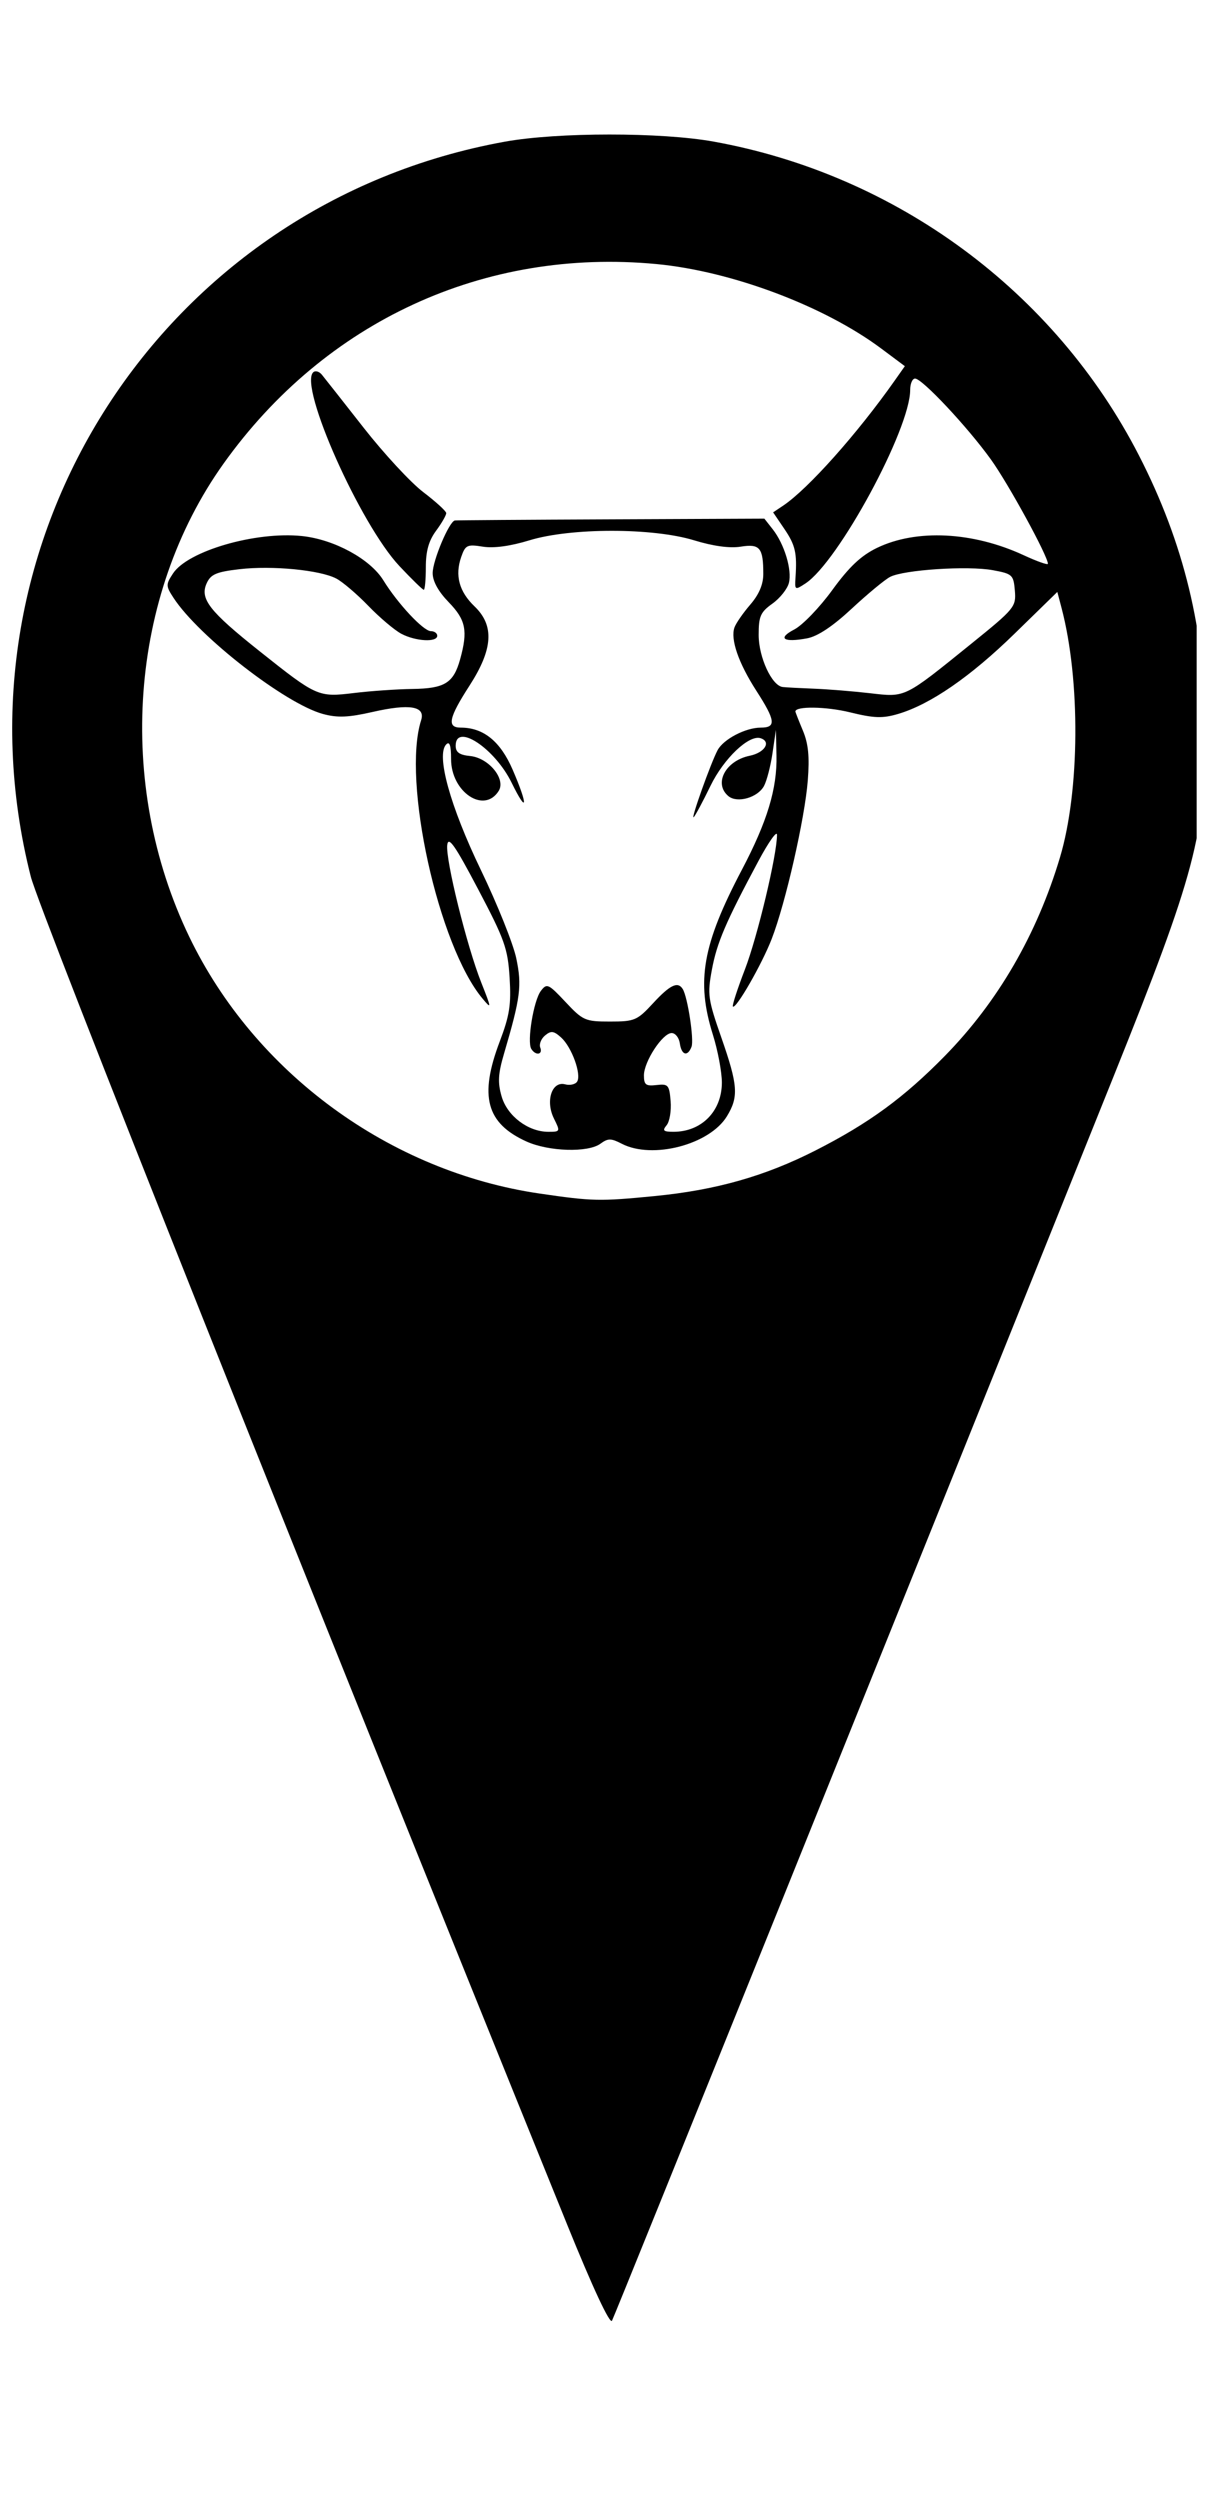 <?xml version="1.0" encoding="UTF-8" standalone="no"?>
<!-- Created with Inkscape (http://www.inkscape.org/) -->

<svg
   xmlns:dc="http://purl.org/dc/elements/1.1/"
   xmlns:cc="http://creativecommons.org/ns#"
   xmlns:rdf="http://www.w3.org/1999/02/22-rdf-syntax-ns#"
   xmlns:svg="http://www.w3.org/2000/svg"
   xmlns="http://www.w3.org/2000/svg"
   xmlns:sodipodi="http://sodipodi.sourceforge.net/DTD/sodipodi-0.dtd"
   xmlns:inkscape="http://www.inkscape.org/namespaces/inkscape"
   width="70.304mm"
   height="144.009mm"
   viewBox="0 0 70.304 144.009"
   version="1.1"
   id="svg8"
   inkscape:export-filename="C:\Users\estev\Downloads\bitmap.png"
   inkscape:export-xdpi="500.03149"
   inkscape:export-ydpi="500.03149"
   inkscape:version="0.92.4 (5da689c313, 2019-01-14)"
   sodipodi:docname="LOGO.svg">
  <defs
     id="defs2">
    <clipPath
       clipPathUnits="userSpaceOnUse"
       id="clipPath828">
      <rect
         style="opacity:0.546;fill:#ffffff;fill-opacity:1;stroke:#ffffff;stroke-width:1.465;stroke-miterlimit:4;stroke-dasharray:none;stroke-dashoffset:0;stroke-opacity:1"
         id="rect830"
         width="70.304"
         height="144.009"
         x="47.247"
         y="146.943" />
    </clipPath>
    <clipPath
       clipPathUnits="userSpaceOnUse"
       id="clipPath836">
      <rect
         style="opacity:0.546;fill:#ffffff;fill-opacity:1;stroke:#ffffff;stroke-width:1.368;stroke-miterlimit:4;stroke-dasharray:none;stroke-dashoffset:0;stroke-opacity:1"
         id="rect838"
         width="69.925"
         height="151.55"
         x="-66.506"
         y="114.551" />
    </clipPath>
  </defs>
  <sodipodi:namedview
     id="base"
     pagecolor="#ffffff"
     bordercolor="#666666"
     borderopacity="1.0"
     inkscape:pageopacity="0.0"
     inkscape:pageshadow="2"
     inkscape:zoom="0.98994949"
     inkscape:cx="-194.53352"
     inkscape:cy="219.42191"
     inkscape:document-units="mm"
     inkscape:current-layer="layer1"
     showgrid="false"
     inkscape:pagecheckerboard="false"
     fit-margin-top="0"
     fit-margin-left="0"
     fit-margin-right="0"
     fit-margin-bottom="0"
     inkscape:window-width="2560"
     inkscape:window-height="1017"
     inkscape:window-x="-8"
     inkscape:window-y="-8"
     inkscape:window-maximized="1" />
  <g
     inkscape:label="Layer 1"
     inkscape:groupmode="layer"
     id="layer1"
     transform="translate(-45.911,-113.535)">
    <path
       style="fill:#000000;stroke-width:0.265"
       d="m -32.865,246.739 c -15.519,-38.278 -30.402,-75.666 -30.899,-77.623 -4.922,-19.392 7.59,-38.782 27.324,-42.343 3.031,-0.547 9.001,-0.549 12.02,-0.004 10.538,1.902 19.659,8.628 24.512,18.076 2.595,5.051 3.823,10.129 3.825,15.813 0.002,6.056 -0.576,8.242 -5.282,19.953 -12.078,30.06 -28.742,71.383 -28.908,71.685 -0.121,0.22 -1.112,-1.904 -2.592,-5.556 z m 5.062,-59.229 c 3.52,-0.342 6.352,-1.146 9.264,-2.629 3.075,-1.565 5.093,-3.041 7.454,-5.449 3.05,-3.112 5.301,-6.992 6.628,-11.43 1.144,-3.824 1.185,-10.203 0.092,-14.36 l -0.245,-0.931 -2.454,2.394 c -2.556,2.494 -4.862,4.084 -6.717,4.633 -0.897,0.265 -1.386,0.249 -2.778,-0.092 -1.375,-0.337 -3.145,-0.363 -3.145,-0.047 0,0.038 0.193,0.53 0.429,1.094 0.318,0.759 0.392,1.504 0.285,2.877 -0.17,2.189 -1.282,7.071 -2.079,9.128 -0.568,1.467 -2.063,4.069 -2.237,3.895 -0.052,-0.052 0.26,-1.012 0.692,-2.135 0.724,-1.88 1.852,-6.607 1.85,-7.755 -2.7e-4,-0.268 -0.479,0.405 -1.064,1.497 -1.896,3.539 -2.398,4.711 -2.688,6.272 -0.265,1.426 -0.227,1.7 0.543,3.905 0.961,2.755 1.008,3.414 0.323,4.538 -0.998,1.637 -4.293,2.497 -6.062,1.582 -0.618,-0.32 -0.791,-0.32 -1.228,0 -0.714,0.522 -2.981,0.453 -4.265,-0.13 -2.313,-1.05 -2.73,-2.608 -1.54,-5.751 0.573,-1.512 0.669,-2.132 0.572,-3.688 -0.105,-1.681 -0.289,-2.198 -1.813,-5.09 -1.336,-2.536 -1.714,-3.078 -1.781,-2.553 -0.106,0.838 1.126,5.823 1.96,7.927 0.597,1.508 0.601,1.554 0.077,0.929 -2.551,-3.044 -4.651,-12.554 -3.542,-16.04 0.258,-0.81 -0.655,-0.964 -2.81,-0.473 -1.381,0.314 -2.009,0.34 -2.842,0.115 -2.164,-0.583 -7.163,-4.464 -8.616,-6.69 -0.447,-0.685 -0.449,-0.768 -0.03,-1.406 0.849,-1.296 4.757,-2.431 7.424,-2.156 1.859,0.192 3.937,1.32 4.696,2.549 0.834,1.351 2.311,2.931 2.741,2.931 0.201,0 0.366,0.119 0.366,0.265 0,0.389 -1.24,0.322 -2.064,-0.111 -0.393,-0.207 -1.25,-0.931 -1.905,-1.609 -0.655,-0.678 -1.488,-1.388 -1.852,-1.578 -0.941,-0.49 -3.692,-0.755 -5.575,-0.537 -1.334,0.155 -1.654,0.292 -1.89,0.809 -0.408,0.895 0.146,1.608 3.039,3.908 3.316,2.637 3.382,2.666 5.464,2.414 0.957,-0.116 2.466,-0.22 3.353,-0.232 1.86,-0.025 2.368,-0.34 2.747,-1.704 0.457,-1.647 0.333,-2.274 -0.655,-3.291 -0.6,-0.618 -0.926,-1.208 -0.926,-1.677 0,-0.726 0.953,-2.984 1.28,-3.033 0.096,-0.014 4.148,-0.044 9.005,-0.066 l 8.83,-0.04 0.481,0.612 c 0.672,0.854 1.121,2.34 0.933,3.089 -0.087,0.346 -0.515,0.884 -0.951,1.195 -0.688,0.49 -0.793,0.729 -0.792,1.804 0.001,1.285 0.757,2.924 1.384,2.999 0.184,0.022 0.989,0.065 1.79,0.096 0.8,0.03 2.255,0.148 3.233,0.26 2.077,0.239 1.942,0.305 5.843,-2.847 2.502,-2.021 2.591,-2.13 2.514,-3.058 -0.077,-0.913 -0.141,-0.973 -1.271,-1.181 -1.436,-0.265 -5.141,-0.022 -5.921,0.388 -0.309,0.162 -1.303,0.986 -2.211,1.83 -1.092,1.016 -1.959,1.593 -2.565,1.707 -1.369,0.257 -1.735,0.006 -0.743,-0.509 0.475,-0.246 1.46,-1.268 2.189,-2.271 0.974,-1.339 1.657,-1.983 2.573,-2.427 2.273,-1.1 5.529,-0.937 8.464,0.423 0.764,0.354 1.389,0.575 1.389,0.491 0,-0.442 -2.279,-4.612 -3.286,-6.011 -1.351,-1.878 -3.96,-4.659 -4.369,-4.659 -0.155,0 -0.282,0.295 -0.282,0.655 0,2.26 -4.141,9.907 -6.037,11.149 -0.603,0.395 -0.62,0.386 -0.571,-0.341 0.095,-1.42 -0.008,-1.868 -0.648,-2.81 l -0.642,-0.946 0.576,-0.385 c 1.437,-0.962 4.276,-4.145 6.441,-7.221 l 0.574,-0.815 -1.352,-1.009 c -3.291,-2.457 -8.626,-4.463 -12.96,-4.873 -9.918,-0.938 -19.092,3.289 -24.949,11.496 -5.434,7.615 -6.219,18.45 -1.975,27.257 3.776,7.836 11.552,13.53 20.199,14.791 3.052,0.445 3.437,0.454 6.63,0.143 z m -14.721,-36.29 c -2.26,-2.407 -5.787,-10.319 -4.972,-11.155 0.118,-0.121 0.345,-0.062 0.504,0.132 0.159,0.194 1.243,1.57 2.409,3.058 1.166,1.488 2.71,3.155 3.431,3.704 0.721,0.549 1.318,1.093 1.326,1.208 0.008,0.115 -0.253,0.571 -0.58,1.014 -0.427,0.578 -0.595,1.172 -0.595,2.106 0,0.715 -0.053,1.301 -0.119,1.301 -0.065,0 -0.697,-0.616 -1.404,-1.368 z m 8.906,31.825 c -0.501,-1.005 -0.122,-2.17 0.642,-1.97 0.283,0.074 0.595,0.003 0.695,-0.158 0.258,-0.417 -0.312,-1.985 -0.92,-2.536 -0.428,-0.387 -0.584,-0.408 -0.928,-0.122 -0.228,0.189 -0.353,0.503 -0.278,0.698 0.16,0.417 -0.267,0.481 -0.516,0.078 -0.258,-0.418 0.133,-2.791 0.551,-3.341 0.345,-0.454 0.432,-0.415 1.423,0.641 1.002,1.068 1.131,1.124 2.562,1.124 1.418,0 1.564,-0.062 2.484,-1.058 0.978,-1.059 1.424,-1.272 1.707,-0.814 0.284,0.46 0.66,2.925 0.506,3.325 -0.226,0.588 -0.577,0.486 -0.674,-0.196 -0.046,-0.327 -0.258,-0.595 -0.471,-0.595 -0.522,0 -1.598,1.643 -1.598,2.439 0,0.544 0.111,0.628 0.728,0.556 0.67,-0.078 0.734,-0.005 0.811,0.926 0.046,0.556 -0.058,1.181 -0.231,1.389 -0.259,0.312 -0.19,0.378 0.397,0.378 1.613,0 2.778,-1.18 2.787,-2.821 0.003,-0.606 -0.231,-1.856 -0.52,-2.778 -0.967,-3.086 -0.599,-5.179 1.672,-9.493 1.462,-2.776 2.038,-4.679 1.995,-6.586 l -0.033,-1.473 -0.197,1.342 c -0.108,0.738 -0.328,1.587 -0.489,1.888 -0.359,0.671 -1.542,1.009 -2.051,0.586 -0.867,-0.72 -0.169,-2.042 1.229,-2.327 0.862,-0.176 1.253,-0.802 0.63,-1.009 -0.667,-0.222 -2.123,1.16 -2.892,2.743 -0.437,0.899 -0.871,1.711 -0.966,1.804 -0.201,0.197 0.985,-3.129 1.377,-3.861 0.339,-0.633 1.612,-1.297 2.487,-1.297 0.901,0 0.852,-0.404 -0.257,-2.126 -1.03,-1.599 -1.503,-2.971 -1.257,-3.649 0.089,-0.244 0.498,-0.834 0.91,-1.312 0.504,-0.584 0.749,-1.163 0.749,-1.764 0,-1.512 -0.196,-1.749 -1.301,-1.573 -0.631,0.101 -1.589,-0.029 -2.684,-0.365 -2.382,-0.73 -7.109,-0.73 -9.492,0 -1.097,0.336 -2.053,0.466 -2.686,0.365 -0.902,-0.144 -1.005,-0.095 -1.245,0.593 -0.371,1.065 -0.121,1.995 0.766,2.845 1.155,1.107 1.068,2.47 -0.291,4.573 -1.193,1.846 -1.312,2.413 -0.503,2.413 1.31,0 2.282,0.786 2.989,2.416 0.9,2.076 0.861,2.628 -0.054,0.761 -0.972,-1.984 -3.226,-3.476 -3.226,-2.136 0,0.381 0.214,0.534 0.834,0.595 1.072,0.107 2.073,1.329 1.645,2.011 -0.84,1.34 -2.744,0.066 -2.744,-1.836 0,-0.782 -0.084,-1.039 -0.277,-0.846 -0.597,0.597 0.217,3.548 1.992,7.231 0.949,1.968 1.869,4.261 2.043,5.094 0.331,1.584 0.244,2.259 -0.708,5.496 -0.341,1.159 -0.369,1.659 -0.137,2.46 0.326,1.127 1.526,2.035 2.689,2.037 0.692,10e-4 0.699,-0.016 0.326,-0.763 z m 158.643,68.738 c -3.371,-0.653 -6.741,-3.266 -8.284,-6.424 -1.403,-2.869 -1.506,-4.196 -1.506,-19.372 v -13.867 h 6.747 6.747 v 11.606 c 0,6.688 0.113,12.21 0.267,13.031 0.631,3.367 2.133,4.841 4.76,4.67 3.026,-0.197 4.666,-1.693 5.589,-5.099 0.533,-1.968 0.581,-2.879 0.695,-13.161 l 0.122,-11.046 h 6.719 6.719 v 19.711 19.711 h -5.138 -5.138 l -0.837,-2.514 c -0.461,-1.382 -0.958,-2.514 -1.104,-2.514 -0.147,0 -1,0.749 -1.896,1.664 -1.855,1.895 -4.182,3.159 -6.639,3.606 -1.825,0.332 -6.101,0.331 -7.823,-0.003 z m 40.614,-0.337 c -2.203,-0.716 -3.565,-1.545 -5.112,-3.111 -1.3,-1.316 -2.768,-4.192 -3.197,-6.264 -0.19,-0.916 -0.29,-6.347 -0.29,-15.677 v -14.274 h 6.747 6.747 v 12.123 c 0,10.378 0.061,12.33 0.426,13.56 0.765,2.579 2.036,3.686 4.231,3.686 2.777,0 4.736,-1.517 5.702,-4.416 0.58,-1.742 0.603,-2.184 0.694,-13.377 l 0.094,-11.576 h 6.862 6.862 v 19.717 19.717 l -5.204,-0.072 -5.204,-0.072 -0.778,-2.334 c -0.428,-1.284 -0.938,-2.396 -1.134,-2.471 -0.199,-0.076 -0.741,0.309 -1.228,0.874 -1.541,1.784 -2.159,2.268 -4.047,3.171 -2.337,1.117 -3.98,1.425 -7.511,1.41 -2.179,-0.009 -3.223,-0.147 -4.66,-0.614 z M 53.057,226.142 v -25.4 h 9.218 9.218 l 0.538,1.918 c 1.191,4.25 9.941,33.94 10.032,34.043 0.054,0.061 0.169,0.039 0.256,-0.048 0.087,-0.087 2.276,-7.518 4.864,-16.514 2.588,-8.996 4.907,-17.041 5.153,-17.878 l 0.447,-1.521 h 9.109 9.109 v 25.4 25.4 h -6.249 -6.249 l 0.16,-17.264 c 0.088,-9.495 0.233,-17.8 0.323,-18.455 0.439,-3.199 -0.797,0.735 -5.508,17.536 l -5.098,18.181 -6.548,7.9e-4 c -3.602,5.4e-4 -6.548,-0.053 -6.548,-0.12 0,-0.314 -10.098,-35.797 -10.319,-36.26 -0.173,-0.363 -0.215,0.176 -0.134,1.72 0.066,1.237 0.195,9.542 0.287,18.455 l 0.168,16.206 h -6.113 -6.113 z M 14.035,196.745 c -2.545,-0.268 -6.288,-1.307 -8.263,-2.294 l -1.443,-0.721 -0.043,-6.022 c -0.028,-3.933 0.049,-5.981 0.221,-5.904 4.848,2.171 7.422,2.999 11.49,3.694 4.7,0.804 7.466,0.449 9.082,-1.166 0.86,-0.859 0.992,-1.154 0.992,-2.212 0,-2.225 -0.989,-2.955 -9.333,-6.883 -6.292,-2.962 -8.943,-5.117 -10.632,-8.64 -2.107,-4.396 -1.889,-10.727 0.499,-14.51 2.13,-3.374 6.162,-5.814 11.263,-6.817 2.996,-0.589 9.01,-0.514 12.435,0.155 2.974,0.581 6.091,1.523 8.185,2.474 l 1.293,0.587 -1.829,4.63 c -1.006,2.547 -1.941,4.89 -2.079,5.209 l -0.251,0.578 -2.461,-1.003 c -3.407,-1.389 -5.477,-1.893 -8.455,-2.062 -3.215,-0.182 -4.236,0.011 -5.38,1.015 -1.632,1.433 -1.464,3.25 0.451,4.874 0.478,0.405 3.392,1.958 6.476,3.45 5.979,2.894 7.962,4.099 9.889,6.011 3.868,3.837 4.781,10.853 2.139,16.432 -3.391,7.16 -12.027,10.409 -24.247,9.123 z m 98.657,-0.101 c -5.444,-1.184 -8.57,-5.577 -8.57,-12.042 0,-3.879 0.901,-6.378 3.085,-8.551 3.117,-3.102 9.05,-4.678 17.619,-4.678 l 2.844,-2.2e-4 -0.006,-1.124 c -0.015,-2.814 -1.814,-4.437 -4.906,-4.426 -2.085,0.008 -5.553,0.796 -8.464,1.924 -1.301,0.504 -2.379,0.901 -2.395,0.883 -0.395,-0.471 -3.767,-8.778 -3.621,-8.92 0.775,-0.751 5.919,-2.324 9.603,-2.937 3.158,-0.526 11.135,-0.442 13.229,0.139 3.716,1.03 6.926,3.404 8.43,6.236 1.596,3.004 1.624,3.335 1.624,18.914 v 14.183 l -4.696,-0.012 -4.696,-0.012 -1.171,-2.502 c -0.644,-1.376 -1.265,-2.502 -1.381,-2.502 -0.116,0 -0.995,0.773 -1.953,1.717 -2.905,2.863 -6.391,4.138 -11.156,4.083 -0.991,-0.012 -2.529,-0.179 -3.418,-0.373 z m 12.25,-10.072 c 1.242,-0.728 2.333,-2.007 2.59,-3.036 0.092,-0.368 0.192,-1.589 0.222,-2.712 l 0.055,-2.042 -1.458,0.005 c -2.377,0.009 -5.047,0.494 -6.192,1.125 -2.937,1.62 -3.033,6.231 -0.152,7.27 1.298,0.468 3.576,0.186 4.935,-0.61 z m 57.604,10.09 c -4.525,-1.033 -6.866,-3.355 -8.05,-7.981 -0.475,-1.857 -0.523,-2.948 -0.523,-11.794 v -9.747 h -1.323 -1.323 v 1.025 1.025 l -3.77,-0.03 c -3.457,-0.028 -3.901,0.024 -5.346,0.628 -1.137,0.475 -1.817,0.975 -2.441,1.795 -1.599,2.101 -1.672,2.721 -1.672,14.258 v 10.403 h -6.747 -6.747 v -19.711 -19.711 h 5.005 5.005 l 1.036,3.109 c 1.129,3.387 1.58,3.869 2.308,2.462 0.63,-1.218 3.063,-3.535 4.686,-4.464 2.493,-1.426 5.302,-1.907 8.545,-1.463 l 1.26,0.173 -0.152,1.283 c -0.084,0.705 -0.088,1.283 -0.009,1.283 0.078,0 0.762,-0.433 1.52,-0.963 1.341,-0.937 1.423,-1.072 3.073,-5.027 l 1.695,-4.064 h 4.445 4.445 v 3.836 3.836 h 4.763 4.763 v 5.159 5.159 h -4.763 -4.763 v 8.064 c 0,9.038 0.123,9.817 1.686,10.656 1.039,0.557 3.653,0.538 5.899,-0.044 0.89,-0.231 1.691,-0.419 1.779,-0.419 0.088,0 0.16,2.206 0.16,4.901 v 4.901 l -0.728,0.281 c -3.501,1.354 -10.373,1.946 -13.718,1.182 z M 40.887,176.533 V 156.821 l 5.093,5.3e-4 5.093,5.3e-4 0.886,2.513 c 0.699,1.981 0.993,2.513 1.389,2.513 0.276,0 0.503,-0.106 0.503,-0.236 0,-0.13 0.541,-0.837 1.201,-1.572 2.363,-2.628 6.365,-3.936 11.215,-3.667 4.435,0.246 6.793,1.141 9.291,3.524 0.82,0.782 1.702,1.422 1.961,1.422 0.258,0 1.146,-0.625 1.973,-1.389 2.619,-2.42 5.935,-3.631 9.945,-3.63 5.657,0.002 9.994,2.196 11.749,5.945 1.503,3.209 1.447,2.532 1.546,18.852 l 0.091,15.147 h -6.759 -6.759 v -11.761 c 0,-12.082 -0.106,-13.599 -1.082,-15.529 -0.701,-1.386 -2.439,-2.19 -4.209,-1.946 -2.593,0.357 -4.166,2.208 -4.881,5.744 -0.333,1.646 -0.412,4.106 -0.412,12.766 v 10.727 h -6.867 -6.867 l -0.078,-12.766 -0.078,-12.766 -0.661,-1.309 c -0.937,-1.855 -1.793,-2.402 -3.703,-2.366 -1.938,0.036 -3.034,0.642 -4.147,2.294 -1.596,2.369 -1.766,3.814 -1.882,16 l -0.104,10.914 h -6.724 -6.724 z"
       id="path832"
       inkscape:connector-curvature="0"
       clip-path="url(#clipPath836)"
       transform="translate(111.451,-5.078)" />
  </g>
</svg>
